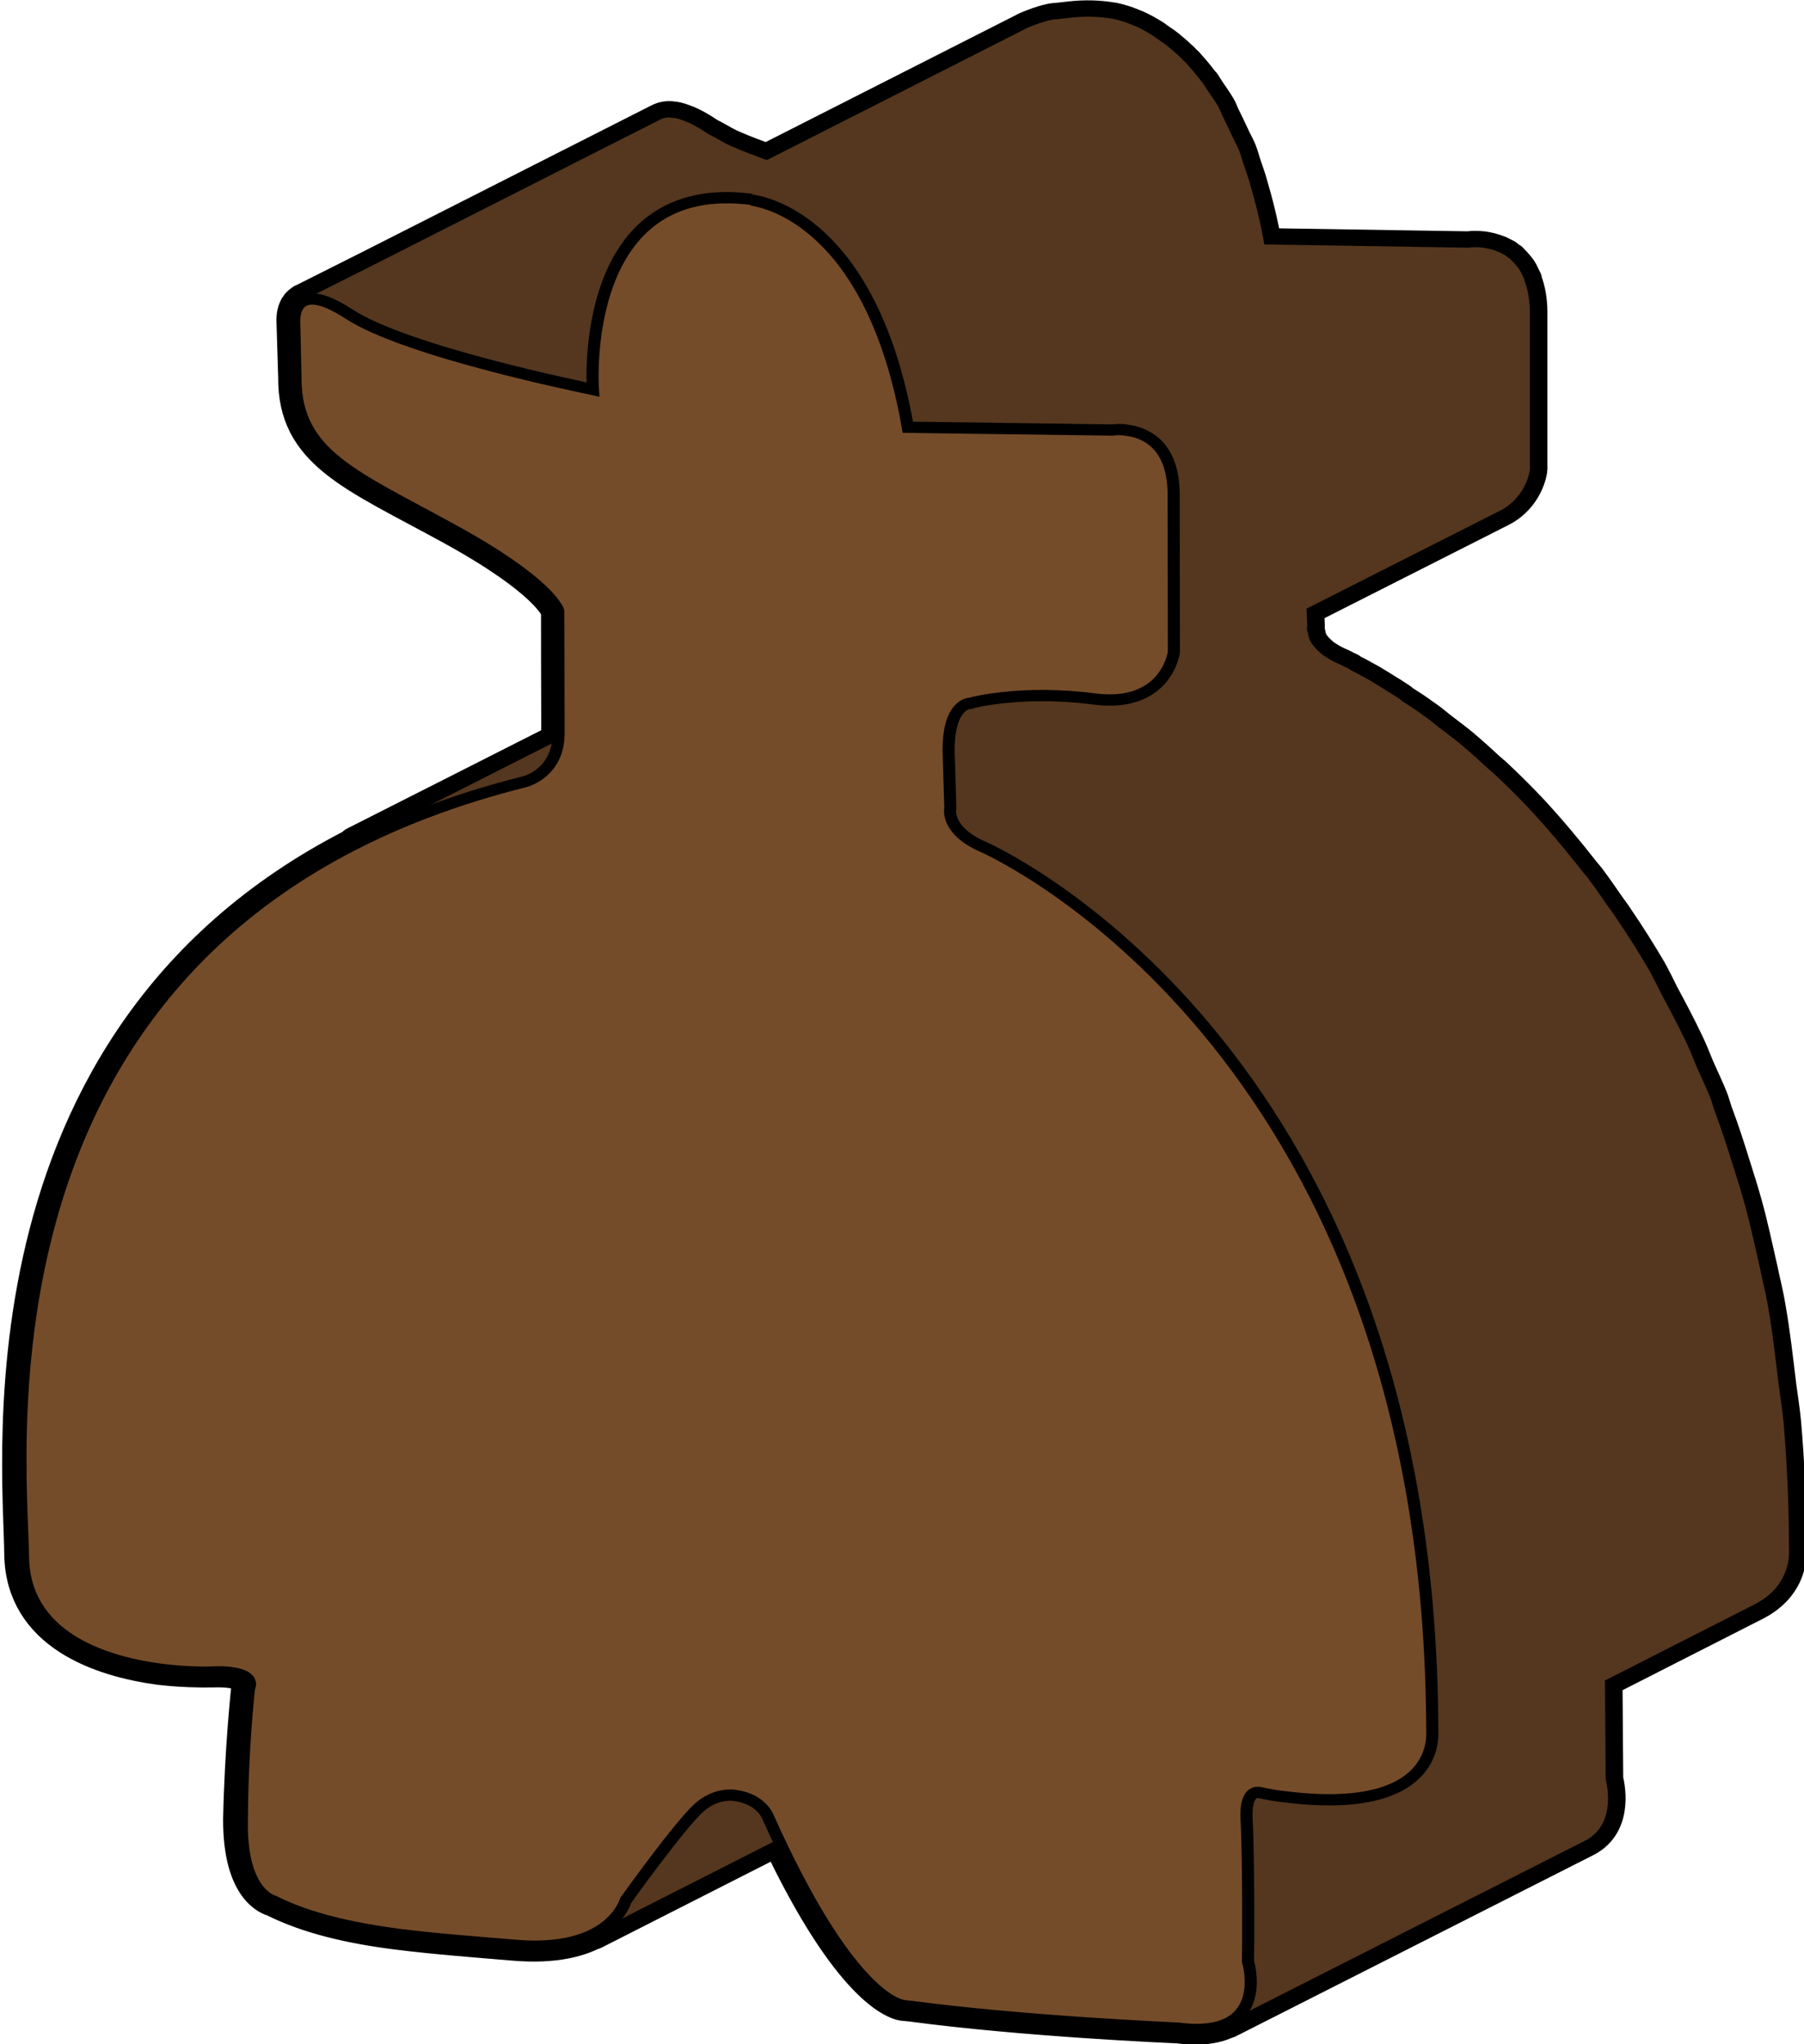 <?xml version="1.0" encoding="UTF-8" standalone="no"?>
<!-- Created with Inkscape (http://www.inkscape.org/) -->

<svg
   xmlns:dc="http://purl.org/dc/elements/1.1/"
   xmlns:cc="http://creativecommons.org/ns#"
   xmlns:rdf="http://www.w3.org/1999/02/22-rdf-syntax-ns#"
   xmlns:svg="http://www.w3.org/2000/svg"
   xmlns="http://www.w3.org/2000/svg"
   xmlns:sodipodi="http://sodipodi.sourceforge.net/DTD/sodipodi-0.dtd"
   xmlns:inkscape="http://www.inkscape.org/namespaces/inkscape"
   width="8.172mm"
   height="9.261mm"
   viewBox="0 0 8.172 9.261"
   version="1.1"
   id="svg139199"
   inkscape:version="0.92.3 (2405546, 2018-03-11)"
   sodipodi:docname="Robber_brown_f.svg">
  <defs
     id="defs139193">
    <clipPath
       clipPathUnits="userSpaceOnUse"
       id="clipPath93855">
      <path
         d="m 494.902,354.121 h 20.305 v 24.777 h -20.305 z"
         id="path93853"
         inkscape:connector-curvature="0" />
    </clipPath>
    <clipPath
       clipPathUnits="userSpaceOnUse"
       id="clipPath93865">
      <path
         d="M 0,0 H 576 V 903 H 0 Z"
         id="path93863"
         inkscape:connector-curvature="0" />
    </clipPath>
    <clipPath
       clipPathUnits="userSpaceOnUse"
       id="clipPath93877">
      <path
         d="M 0,0 H 576 V 903 H 0 Z"
         id="path93875"
         inkscape:connector-curvature="0" />
    </clipPath>
    <clipPath
       clipPathUnits="userSpaceOnUse"
       id="clipPath93887">
      <path
         d="m 504.156,375.078 h 4.473 v 2.648 h -4.473 z"
         id="path93885"
         inkscape:connector-curvature="0" />
    </clipPath>
    <clipPath
       clipPathUnits="userSpaceOnUse"
       id="clipPath93897">
      <path
         d="M 0,0 H 576 V 903 H 0 Z"
         id="path93895"
         inkscape:connector-curvature="0" />
    </clipPath>
    <clipPath
       clipPathUnits="userSpaceOnUse"
       id="clipPath93909">
      <path
         d="M 0,0 H 576 V 903 H 0 Z"
         id="path93907"
         inkscape:connector-curvature="0" />
    </clipPath>
    <clipPath
       clipPathUnits="userSpaceOnUse"
       id="clipPath93919">
      <path
         d="m 504,375 h 5 v 3 h -5 z"
         id="path93917"
         inkscape:connector-curvature="0" />
    </clipPath>
    <clipPath
       clipPathUnits="userSpaceOnUse"
       id="clipPath93929">
      <path
         d="M 0,0 H 576 V 903 H 0 Z"
         id="path93927"
         inkscape:connector-curvature="0" />
    </clipPath>
    <clipPath
       clipPathUnits="userSpaceOnUse"
       id="clipPath93939">
      <path
         d="m 504,375 h 5 v 3 h -5 z"
         id="path93937"
         inkscape:connector-curvature="0" />
    </clipPath>
    <clipPath
       clipPathUnits="userSpaceOnUse"
       id="clipPath93945">
      <path
         d="m 508.629,377.727 -4.102,-2.231 c -0.297,-0.16 -0.367,-0.398 -0.371,-0.418 l 4.102,2.231 c 0.008,0.019 0.078,0.257 0.371,0.418"
         id="path93943"
         inkscape:connector-curvature="0" />
    </clipPath>
    <clipPath
       clipPathUnits="userSpaceOnUse"
       id="clipPath93955">
      <path
         d="M 0,0 H 576 V 903 H 0 Z"
         id="path93953"
         inkscape:connector-curvature="0" />
    </clipPath>
    <clipPath
       clipPathUnits="userSpaceOnUse"
       id="clipPath93967">
      <path
         d="M 0,0 H 576 V 903 H 0 Z"
         id="path93965"
         inkscape:connector-curvature="0" />
    </clipPath>
    <clipPath
       clipPathUnits="userSpaceOnUse"
       id="clipPath93977">
      <path
         d="m 504.156,375.078 h 4.473 v 2.648 h -4.473 z"
         id="path93975"
         inkscape:connector-curvature="0" />
    </clipPath>
    <clipPath
       clipPathUnits="userSpaceOnUse"
       id="clipPath93987">
      <path
         d="M 0,0 H 576 V 903 H 0 Z"
         id="path93985"
         inkscape:connector-curvature="0" />
    </clipPath>
    <clipPath
       clipPathUnits="userSpaceOnUse"
       id="clipPath93999">
      <path
         d="M 0,0 H 576 V 903 H 0 Z"
         id="path93997"
         inkscape:connector-curvature="0" />
    </clipPath>
    <clipPath
       clipPathUnits="userSpaceOnUse"
       id="clipPath94011">
      <path
         d="m 503.18,373.84 h 5.078 v 3.469 h -5.078 z"
         id="path94009"
         inkscape:connector-curvature="0" />
    </clipPath>
    <clipPath
       clipPathUnits="userSpaceOnUse"
       id="clipPath94021">
      <path
         d="M 0,0 H 576 V 903 H 0 Z"
         id="path94019"
         inkscape:connector-curvature="0" />
    </clipPath>
    <clipPath
       clipPathUnits="userSpaceOnUse"
       id="clipPath94033">
      <path
         d="M 0,0 H 576 V 903 H 0 Z"
         id="path94031"
         inkscape:connector-curvature="0" />
    </clipPath>
    <clipPath
       clipPathUnits="userSpaceOnUse"
       id="clipPath94043">
      <path
         d="m 503,373 h 6 v 5 h -6 z"
         id="path94041"
         inkscape:connector-curvature="0" />
    </clipPath>
    <clipPath
       clipPathUnits="userSpaceOnUse"
       id="clipPath94053">
      <path
         d="M 0,0 H 576 V 903 H 0 Z"
         id="path94051"
         inkscape:connector-curvature="0" />
    </clipPath>
    <clipPath
       clipPathUnits="userSpaceOnUse"
       id="clipPath94063">
      <path
         d="m 503,373 h 6 v 5 h -6 z"
         id="path94061"
         inkscape:connector-curvature="0" />
    </clipPath>
    <clipPath
       clipPathUnits="userSpaceOnUse"
       id="clipPath94069">
      <path
         d="m 503.18,373.84 4.101,2.23 c 0.043,0.024 0.086,0.055 0.129,0.094 0.219,0.203 0.817,1.098 0.848,1.145 l -4.102,-2.231 c -0.031,-0.051 -0.633,-0.941 -0.847,-1.144 -0.043,-0.039 -0.086,-0.071 -0.129,-0.094"
         id="path94067"
         inkscape:connector-curvature="0" />
    </clipPath>
    <clipPath
       clipPathUnits="userSpaceOnUse"
       id="clipPath94079">
      <path
         d="M 0,0 H 576 V 903 H 0 Z"
         id="path94077"
         inkscape:connector-curvature="0" />
    </clipPath>
    <clipPath
       clipPathUnits="userSpaceOnUse"
       id="clipPath94091">
      <path
         d="M 0,0 H 576 V 903 H 0 Z"
         id="path94089"
         inkscape:connector-curvature="0" />
    </clipPath>
    <clipPath
       clipPathUnits="userSpaceOnUse"
       id="clipPath94101">
      <path
         d="m 503.18,373.84 h 5.078 v 3.469 h -5.078 z"
         id="path94099"
         inkscape:connector-curvature="0" />
    </clipPath>
    <clipPath
       clipPathUnits="userSpaceOnUse"
       id="clipPath94111">
      <path
         d="M 0,0 H 576 V 903 H 0 Z"
         id="path94109"
         inkscape:connector-curvature="0" />
    </clipPath>
    <clipPath
       clipPathUnits="userSpaceOnUse"
       id="clipPath94123">
      <path
         d="M 0,0 H 576 V 903 H 0 Z"
         id="path94121"
         inkscape:connector-curvature="0" />
    </clipPath>
    <clipPath
       clipPathUnits="userSpaceOnUse"
       id="clipPath94135">
      <path
         d="m 505.223,361.27 h 6.137 v 3.031 h -6.137 z"
         id="path94133"
         inkscape:connector-curvature="0" />
    </clipPath>
    <clipPath
       clipPathUnits="userSpaceOnUse"
       id="clipPath94145">
      <path
         d="M 0,0 H 576 V 903 H 0 Z"
         id="path94143"
         inkscape:connector-curvature="0" />
    </clipPath>
    <clipPath
       clipPathUnits="userSpaceOnUse"
       id="clipPath94157">
      <path
         d="M 0,0 H 576 V 903 H 0 Z"
         id="path94155"
         inkscape:connector-curvature="0" />
    </clipPath>
    <clipPath
       clipPathUnits="userSpaceOnUse"
       id="clipPath94167">
      <path
         d="m 505,361 h 7 v 4 h -7 z"
         id="path94165"
         inkscape:connector-curvature="0" />
    </clipPath>
    <clipPath
       clipPathUnits="userSpaceOnUse"
       id="clipPath94177">
      <path
         d="M 0,0 H 576 V 903 H 0 Z"
         id="path94175"
         inkscape:connector-curvature="0" />
    </clipPath>
    <clipPath
       clipPathUnits="userSpaceOnUse"
       id="clipPath94187">
      <path
         d="m 505,361 h 7 v 4 h -7 z"
         id="path94185"
         inkscape:connector-curvature="0" />
    </clipPath>
    <clipPath
       clipPathUnits="userSpaceOnUse"
       id="clipPath94193">
      <path
         d="m 509.328,363.5 -4.105,-2.23 c 0.05,0.027 0.09,0.035 0.093,0.039 0.739,0.195 1.379,0.453 1.942,0.757 l 4.101,2.235 c -0.562,-0.305 -1.203,-0.567 -1.937,-0.762 -0.008,0 -0.043,-0.012 -0.094,-0.039"
         id="path94191"
         inkscape:connector-curvature="0" />
    </clipPath>
    <clipPath
       clipPathUnits="userSpaceOnUse"
       id="clipPath94203">
      <path
         d="M 0,0 H 576 V 903 H 0 Z"
         id="path94201"
         inkscape:connector-curvature="0" />
    </clipPath>
    <clipPath
       clipPathUnits="userSpaceOnUse"
       id="clipPath94215">
      <path
         d="M 0,0 H 576 V 903 H 0 Z"
         id="path94213"
         inkscape:connector-curvature="0" />
    </clipPath>
    <clipPath
       clipPathUnits="userSpaceOnUse"
       id="clipPath94225">
      <path
         d="m 505.223,361.27 h 6.137 v 3.031 h -6.137 z"
         id="path94223"
         inkscape:connector-curvature="0" />
    </clipPath>
    <clipPath
       clipPathUnits="userSpaceOnUse"
       id="clipPath94235">
      <path
         d="M 0,0 H 576 V 903 H 0 Z"
         id="path94233"
         inkscape:connector-curvature="0" />
    </clipPath>
    <clipPath
       clipPathUnits="userSpaceOnUse"
       id="clipPath94247">
      <path
         d="M 0,0 H 576 V 903 H 0 Z"
         id="path94245"
         inkscape:connector-curvature="0" />
    </clipPath>
    <clipPath
       clipPathUnits="userSpaceOnUse"
       id="clipPath94263">
      <path
         d="m 496.98,375.828 h 4.363 v 2.992 h -4.363 z"
         id="path94261"
         inkscape:connector-curvature="0" />
    </clipPath>
    <clipPath
       clipPathUnits="userSpaceOnUse"
       id="clipPath94273">
      <path
         d="M 0,0 H 576 V 903 H 0 Z"
         id="path94271"
         inkscape:connector-curvature="0" />
    </clipPath>
    <clipPath
       clipPathUnits="userSpaceOnUse"
       id="clipPath94285">
      <path
         d="M 0,0 H 576 V 903 H 0 Z"
         id="path94283"
         inkscape:connector-curvature="0" />
    </clipPath>
    <clipPath
       clipPathUnits="userSpaceOnUse"
       id="clipPath94295">
      <path
         d="m 496,375 h 6 v 4 h -6 z"
         id="path94293"
         inkscape:connector-curvature="0" />
    </clipPath>
    <clipPath
       clipPathUnits="userSpaceOnUse"
       id="clipPath94305">
      <path
         d="M 0,0 H 576 V 903 H 0 Z"
         id="path94303"
         inkscape:connector-curvature="0" />
    </clipPath>
    <clipPath
       clipPathUnits="userSpaceOnUse"
       id="clipPath94315">
      <path
         d="m 496,375 h 6 v 4 h -6 z"
         id="path94313"
         inkscape:connector-curvature="0" />
    </clipPath>
    <clipPath
       clipPathUnits="userSpaceOnUse"
       id="clipPath94321">
      <path
         d="m 501.344,378.82 -4.102,-2.23 c -0.371,-0.203 -0.238,-0.723 -0.23,-0.762 l 4.101,2.235 c -0.008,0.035 -0.136,0.554 0.231,0.757"
         id="path94319"
         inkscape:connector-curvature="0" />
    </clipPath>
    <clipPath
       clipPathUnits="userSpaceOnUse"
       id="clipPath94331">
      <path
         d="M 0,0 H 576 V 903 H 0 Z"
         id="path94329"
         inkscape:connector-curvature="0" />
    </clipPath>
    <clipPath
       clipPathUnits="userSpaceOnUse"
       id="clipPath94343">
      <path
         d="M 0,0 H 576 V 903 H 0 Z"
         id="path94341"
         inkscape:connector-curvature="0" />
    </clipPath>
    <clipPath
       clipPathUnits="userSpaceOnUse"
       id="clipPath94353">
      <path
         d="m 496.98,375.828 h 4.363 v 2.992 h -4.363 z"
         id="path94351"
         inkscape:connector-curvature="0" />
    </clipPath>
    <clipPath
       clipPathUnits="userSpaceOnUse"
       id="clipPath94363">
      <path
         d="M 0,0 H 576 V 903 H 0 Z"
         id="path94361"
         inkscape:connector-curvature="0" />
    </clipPath>
    <clipPath
       clipPathUnits="userSpaceOnUse"
       id="clipPath94375">
      <path
         d="M 0,0 H 576 V 903 H 0 Z"
         id="path94373"
         inkscape:connector-curvature="0" />
    </clipPath>
    <clipPath
       clipPathUnits="userSpaceOnUse"
       id="clipPath94387">
      <path
         d="m 497.012,374.074 h 4.121 v 3.988 h -4.121 z"
         id="path94385"
         inkscape:connector-curvature="0" />
    </clipPath>
    <clipPath
       clipPathUnits="userSpaceOnUse"
       id="clipPath94397">
      <path
         d="M 0,0 H 576 V 903 H 0 Z"
         id="path94395"
         inkscape:connector-curvature="0" />
    </clipPath>
    <clipPath
       clipPathUnits="userSpaceOnUse"
       id="clipPath94409">
      <path
         d="M 0,0 H 576 V 903 H 0 Z"
         id="path94407"
         inkscape:connector-curvature="0" />
    </clipPath>
    <clipPath
       clipPathUnits="userSpaceOnUse"
       id="clipPath94419">
      <path
         d="m 497,374 h 5 v 5 h -5 z"
         id="path94417"
         inkscape:connector-curvature="0" />
    </clipPath>
    <clipPath
       clipPathUnits="userSpaceOnUse"
       id="clipPath94429">
      <path
         d="M 0,0 H 576 V 903 H 0 Z"
         id="path94427"
         inkscape:connector-curvature="0" />
    </clipPath>
    <clipPath
       clipPathUnits="userSpaceOnUse"
       id="clipPath94439">
      <path
         d="m 497,374 h 5 v 5 h -5 z"
         id="path94437"
         inkscape:connector-curvature="0" />
    </clipPath>
    <clipPath
       clipPathUnits="userSpaceOnUse"
       id="clipPath94445">
      <path
         d="m 501.113,378.063 -4.101,-2.235 c 0,-0.062 -0.004,-1.328 0.019,-1.754 l 4.102,2.231 c -0.024,0.425 -0.02,1.691 -0.02,1.758"
         id="path94443"
         inkscape:connector-curvature="0" />
    </clipPath>
    <clipPath
       clipPathUnits="userSpaceOnUse"
       id="clipPath94455">
      <path
         d="M 0,0 H 576 V 903 H 0 Z"
         id="path94453"
         inkscape:connector-curvature="0" />
    </clipPath>
    <clipPath
       clipPathUnits="userSpaceOnUse"
       id="clipPath94467">
      <path
         d="M 0,0 H 576 V 903 H 0 Z"
         id="path94465"
         inkscape:connector-curvature="0" />
    </clipPath>
    <clipPath
       clipPathUnits="userSpaceOnUse"
       id="clipPath94477">
      <path
         d="m 497.012,374.074 h 4.121 v 3.988 h -4.121 z"
         id="path94475"
         inkscape:connector-curvature="0" />
    </clipPath>
    <clipPath
       clipPathUnits="userSpaceOnUse"
       id="clipPath94487">
      <path
         d="M 0,0 H 576 V 903 H 0 Z"
         id="path94485"
         inkscape:connector-curvature="0" />
    </clipPath>
    <clipPath
       clipPathUnits="userSpaceOnUse"
       id="clipPath94499">
      <path
         d="M 0,0 H 576 V 903 H 0 Z"
         id="path94497"
         inkscape:connector-curvature="0" />
    </clipPath>
    <clipPath
       clipPathUnits="userSpaceOnUse"
       id="clipPath94511">
      <path
         d="m 496.945,373.758 h 4.191 v 2.547 h -4.191 z"
         id="path94509"
         inkscape:connector-curvature="0" />
    </clipPath>
    <clipPath
       clipPathUnits="userSpaceOnUse"
       id="clipPath94521">
      <path
         d="M 0,0 H 576 V 903 H 0 Z"
         id="path94519"
         inkscape:connector-curvature="0" />
    </clipPath>
    <clipPath
       clipPathUnits="userSpaceOnUse"
       id="clipPath94533">
      <path
         d="M 0,0 H 576 V 903 H 0 Z"
         id="path94531"
         inkscape:connector-curvature="0" />
    </clipPath>
    <clipPath
       clipPathUnits="userSpaceOnUse"
       id="clipPath94543">
      <path
         d="m 496,373 h 6 v 4 h -6 z"
         id="path94541"
         inkscape:connector-curvature="0" />
    </clipPath>
    <clipPath
       clipPathUnits="userSpaceOnUse"
       id="clipPath94553">
      <path
         d="M 0,0 H 576 V 903 H 0 Z"
         id="path94551"
         inkscape:connector-curvature="0" />
    </clipPath>
    <clipPath
       clipPathUnits="userSpaceOnUse"
       id="clipPath94563">
      <path
         d="m 496,373 h 6 v 4 h -6 z"
         id="path94561"
         inkscape:connector-curvature="0" />
    </clipPath>
    <clipPath
       clipPathUnits="userSpaceOnUse"
       id="clipPath94569">
      <path
         d="m 496.945,373.758 4.106,2.234 c 0.047,0.024 0.09,0.102 0.082,0.313 l -4.102,-2.231 c 0.008,-0.211 -0.035,-0.289 -0.086,-0.316"
         id="path94567"
         inkscape:connector-curvature="0" />
    </clipPath>
    <clipPath
       clipPathUnits="userSpaceOnUse"
       id="clipPath94579">
      <path
         d="M 0,0 H 576 V 903 H 0 Z"
         id="path94577"
         inkscape:connector-curvature="0" />
    </clipPath>
    <clipPath
       clipPathUnits="userSpaceOnUse"
       id="clipPath94591">
      <path
         d="M 0,0 H 576 V 903 H 0 Z"
         id="path94589"
         inkscape:connector-curvature="0" />
    </clipPath>
    <clipPath
       clipPathUnits="userSpaceOnUse"
       id="clipPath94601">
      <path
         d="m 496.945,373.758 h 4.191 v 2.547 h -4.191 z"
         id="path94599"
         inkscape:connector-curvature="0" />
    </clipPath>
    <clipPath
       clipPathUnits="userSpaceOnUse"
       id="clipPath94611">
      <path
         d="M 0,0 H 576 V 903 H 0 Z"
         id="path94609"
         inkscape:connector-curvature="0" />
    </clipPath>
    <clipPath
       clipPathUnits="userSpaceOnUse"
       id="clipPath94623">
      <path
         d="M 0,0 H 576 V 903 H 0 Z"
         id="path94621"
         inkscape:connector-curvature="0" />
    </clipPath>
    <clipPath
       clipPathUnits="userSpaceOnUse"
       id="clipPath94635">
      <path
         d="m 504.535,355.367 h 7.422 v 3.348 h -7.422 z"
         id="path94633"
         inkscape:connector-curvature="0" />
    </clipPath>
    <clipPath
       clipPathUnits="userSpaceOnUse"
       id="clipPath94645">
      <path
         d="M 0,0 H 576 V 903 H 0 Z"
         id="path94643"
         inkscape:connector-curvature="0" />
    </clipPath>
    <clipPath
       clipPathUnits="userSpaceOnUse"
       id="clipPath94657">
      <path
         d="M 0,0 H 576 V 903 H 0 Z"
         id="path94655"
         inkscape:connector-curvature="0" />
    </clipPath>
    <clipPath
       clipPathUnits="userSpaceOnUse"
       id="clipPath94667">
      <path
         d="m 504,355 h 8 v 4 h -8 z"
         id="path94665"
         inkscape:connector-curvature="0" />
    </clipPath>
    <clipPath
       clipPathUnits="userSpaceOnUse"
       id="clipPath94677">
      <path
         d="M 0,0 H 576 V 903 H 0 Z"
         id="path94675"
         inkscape:connector-curvature="0" />
    </clipPath>
    <clipPath
       clipPathUnits="userSpaceOnUse"
       id="clipPath94687">
      <path
         d="m 504,355 h 8 v 4 h -8 z"
         id="path94685"
         inkscape:connector-curvature="0" />
    </clipPath>
    <clipPath
       clipPathUnits="userSpaceOnUse"
       id="clipPath94693">
      <path
         d="m 507.855,355.391 4.102,2.23 c -0.035,-0.019 -0.082,-0.027 -0.141,-0.019 -0.089,0.011 -0.211,0.066 -0.375,0.179 -0.656,0.465 -2.695,0.91 -2.8,0.934 l -4.106,-2.235 c 0.11,-0.019 2.149,-0.464 2.805,-0.929 0.164,-0.113 0.285,-0.168 0.375,-0.18 0.058,-0.008 0.105,0 0.14,0.02"
         id="path94691"
         inkscape:connector-curvature="0" />
    </clipPath>
    <clipPath
       clipPathUnits="userSpaceOnUse"
       id="clipPath94703">
      <path
         d="M 0,0 H 576 V 903 H 0 Z"
         id="path94701"
         inkscape:connector-curvature="0" />
    </clipPath>
    <clipPath
       clipPathUnits="userSpaceOnUse"
       id="clipPath94715">
      <path
         d="M 0,0 H 576 V 903 H 0 Z"
         id="path94713"
         inkscape:connector-curvature="0" />
    </clipPath>
    <clipPath
       clipPathUnits="userSpaceOnUse"
       id="clipPath94725">
      <path
         d="m 504.535,355.367 h 7.422 v 3.348 h -7.422 z"
         id="path94723"
         inkscape:connector-curvature="0" />
    </clipPath>
    <clipPath
       clipPathUnits="userSpaceOnUse"
       id="clipPath94735">
      <path
         d="M 0,0 H 576 V 903 H 0 Z"
         id="path94733"
         inkscape:connector-curvature="0" />
    </clipPath>
    <clipPath
       clipPathUnits="userSpaceOnUse"
       id="clipPath94747">
      <path
         d="M 0,0 H 576 V 903 H 0 Z"
         id="path94745"
         inkscape:connector-curvature="0" />
    </clipPath>
    <clipPath
       clipPathUnits="userSpaceOnUse"
       id="clipPath94771">
      <path
         d="m 494.902,372.996 h 4.5 v 2.914 h -4.5 z"
         id="path94769"
         inkscape:connector-curvature="0" />
    </clipPath>
    <clipPath
       clipPathUnits="userSpaceOnUse"
       id="clipPath94781">
      <path
         d="M 0,0 H 576 V 903 H 0 Z"
         id="path94779"
         inkscape:connector-curvature="0" />
    </clipPath>
    <clipPath
       clipPathUnits="userSpaceOnUse"
       id="clipPath94793">
      <path
         d="M 0,0 H 576 V 903 H 0 Z"
         id="path94791"
         inkscape:connector-curvature="0" />
    </clipPath>
    <clipPath
       clipPathUnits="userSpaceOnUse"
       id="clipPath94803">
      <path
         d="m 494,372 h 6 v 4 h -6 z"
         id="path94801"
         inkscape:connector-curvature="0" />
    </clipPath>
    <clipPath
       clipPathUnits="userSpaceOnUse"
       id="clipPath94813">
      <path
         d="M 0,0 H 576 V 903 H 0 Z"
         id="path94811"
         inkscape:connector-curvature="0" />
    </clipPath>
    <clipPath
       clipPathUnits="userSpaceOnUse"
       id="clipPath94823">
      <path
         d="m 494,372 h 6 v 4 h -6 z"
         id="path94821"
         inkscape:connector-curvature="0" />
    </clipPath>
    <clipPath
       clipPathUnits="userSpaceOnUse"
       id="clipPath94829">
      <path
         d="m 499.402,375.91 -4.101,-2.23 c -0.434,-0.235 -0.403,-0.649 -0.399,-0.684 l 4.106,2.234 c -0.004,0.032 -0.035,0.446 0.394,0.68"
         id="path94827"
         inkscape:connector-curvature="0" />
    </clipPath>
    <clipPath
       clipPathUnits="userSpaceOnUse"
       id="clipPath94839">
      <path
         d="M 0,0 H 576 V 903 H 0 Z"
         id="path94837"
         inkscape:connector-curvature="0" />
    </clipPath>
    <clipPath
       clipPathUnits="userSpaceOnUse"
       id="clipPath94851">
      <path
         d="M 0,0 H 576 V 903 H 0 Z"
         id="path94849"
         inkscape:connector-curvature="0" />
    </clipPath>
    <clipPath
       clipPathUnits="userSpaceOnUse"
       id="clipPath94861">
      <path
         d="m 494.902,372.996 h 4.5 v 2.914 h -4.5 z"
         id="path94859"
         inkscape:connector-curvature="0" />
    </clipPath>
    <clipPath
       clipPathUnits="userSpaceOnUse"
       id="clipPath94871">
      <path
         d="M 0,0 H 576 V 903 H 0 Z"
         id="path94869"
         inkscape:connector-curvature="0" />
    </clipPath>
    <clipPath
       clipPathUnits="userSpaceOnUse"
       id="clipPath94883">
      <path
         d="M 0,0 H 576 V 903 H 0 Z"
         id="path94881"
         inkscape:connector-curvature="0" />
    </clipPath>
    <clipPath
       clipPathUnits="userSpaceOnUse"
       id="clipPath94895">
      <path
         d="m 500.031,361.633 h 4.508 v 2.719 h -4.508 z"
         id="path94893"
         inkscape:connector-curvature="0" />
    </clipPath>
    <clipPath
       clipPathUnits="userSpaceOnUse"
       id="clipPath94905">
      <path
         d="M 0,0 H 576 V 903 H 0 Z"
         id="path94903"
         inkscape:connector-curvature="0" />
    </clipPath>
    <clipPath
       clipPathUnits="userSpaceOnUse"
       id="clipPath94917">
      <path
         d="M 0,0 H 576 V 903 H 0 Z"
         id="path94915"
         inkscape:connector-curvature="0" />
    </clipPath>
    <clipPath
       clipPathUnits="userSpaceOnUse"
       id="clipPath94927">
      <path
         d="m 500,361 h 5 v 4 h -5 z"
         id="path94925"
         inkscape:connector-curvature="0" />
    </clipPath>
    <clipPath
       clipPathUnits="userSpaceOnUse"
       id="clipPath94937">
      <path
         d="M 0,0 H 576 V 903 H 0 Z"
         id="path94935"
         inkscape:connector-curvature="0" />
    </clipPath>
    <clipPath
       clipPathUnits="userSpaceOnUse"
       id="clipPath94947">
      <path
         d="m 500,361 h 5 v 4 h -5 z"
         id="path94945"
         inkscape:connector-curvature="0" />
    </clipPath>
    <clipPath
       clipPathUnits="userSpaceOnUse"
       id="clipPath94953">
      <path
         d="m 504.137,364.352 -4.106,-2.231 c 0.457,-0.203 0.407,-0.476 0.403,-0.488 l 4.101,2.23 c 0.004,0.016 0.059,0.285 -0.398,0.489"
         id="path94951"
         inkscape:connector-curvature="0" />
    </clipPath>
    <clipPath
       clipPathUnits="userSpaceOnUse"
       id="clipPath94963">
      <path
         d="M 0,0 H 576 V 903 H 0 Z"
         id="path94961"
         inkscape:connector-curvature="0" />
    </clipPath>
    <clipPath
       clipPathUnits="userSpaceOnUse"
       id="clipPath94975">
      <path
         d="M 0,0 H 576 V 903 H 0 Z"
         id="path94973"
         inkscape:connector-curvature="0" />
    </clipPath>
    <clipPath
       clipPathUnits="userSpaceOnUse"
       id="clipPath94985">
      <path
         d="m 500.031,361.633 h 4.508 v 2.719 h -4.508 z"
         id="path94983"
         inkscape:connector-curvature="0" />
    </clipPath>
    <clipPath
       clipPathUnits="userSpaceOnUse"
       id="clipPath94995">
      <path
         d="M 0,0 H 576 V 903 H 0 Z"
         id="path94993"
         inkscape:connector-curvature="0" />
    </clipPath>
    <clipPath
       clipPathUnits="userSpaceOnUse"
       id="clipPath95007">
      <path
         d="M 0,0 H 576 V 903 H 0 Z"
         id="path95005"
         inkscape:connector-curvature="0" />
    </clipPath>
    <clipPath
       clipPathUnits="userSpaceOnUse"
       id="clipPath95037">
      <path
         d="m 500.266,360.359 h 4.289 v 2.793 h -4.289 z"
         id="path95035"
         inkscape:connector-curvature="0" />
    </clipPath>
    <clipPath
       clipPathUnits="userSpaceOnUse"
       id="clipPath95047">
      <path
         d="M 0,0 H 576 V 903 H 0 Z"
         id="path95045"
         inkscape:connector-curvature="0" />
    </clipPath>
    <clipPath
       clipPathUnits="userSpaceOnUse"
       id="clipPath95059">
      <path
         d="M 0,0 H 576 V 903 H 0 Z"
         id="path95057"
         inkscape:connector-curvature="0" />
    </clipPath>
    <clipPath
       clipPathUnits="userSpaceOnUse"
       id="clipPath95069">
      <path
         d="m 500,360 h 5 v 4 h -5 z"
         id="path95067"
         inkscape:connector-curvature="0" />
    </clipPath>
    <clipPath
       clipPathUnits="userSpaceOnUse"
       id="clipPath95079">
      <path
         d="M 0,0 H 576 V 903 H 0 Z"
         id="path95077"
         inkscape:connector-curvature="0" />
    </clipPath>
    <clipPath
       clipPathUnits="userSpaceOnUse"
       id="clipPath95089">
      <path
         d="m 500,360 h 5 v 4 h -5 z"
         id="path95087"
         inkscape:connector-curvature="0" />
    </clipPath>
    <clipPath
       clipPathUnits="userSpaceOnUse"
       id="clipPath95095">
      <path
         d="m 500.266,360.359 4.101,2.235 c 0.074,0.039 0.188,0.164 0.188,0.558 l -4.106,-2.23 c 0.004,-0.399 -0.109,-0.524 -0.183,-0.563"
         id="path95093"
         inkscape:connector-curvature="0" />
    </clipPath>
    <clipPath
       clipPathUnits="userSpaceOnUse"
       id="clipPath95105">
      <path
         d="M 0,0 H 576 V 903 H 0 Z"
         id="path95103"
         inkscape:connector-curvature="0" />
    </clipPath>
    <clipPath
       clipPathUnits="userSpaceOnUse"
       id="clipPath95117">
      <path
         d="M 0,0 H 576 V 903 H 0 Z"
         id="path95115"
         inkscape:connector-curvature="0" />
    </clipPath>
    <clipPath
       clipPathUnits="userSpaceOnUse"
       id="clipPath95127">
      <path
         d="m 500.266,360.359 h 4.289 v 2.793 h -4.289 z"
         id="path95125"
         inkscape:connector-curvature="0" />
    </clipPath>
    <clipPath
       clipPathUnits="userSpaceOnUse"
       id="clipPath95137">
      <path
         d="M 0,0 H 576 V 903 H 0 Z"
         id="path95135"
         inkscape:connector-curvature="0" />
    </clipPath>
    <clipPath
       clipPathUnits="userSpaceOnUse"
       id="clipPath95149">
      <path
         d="M 0,0 H 576 V 903 H 0 Z"
         id="path95147"
         inkscape:connector-curvature="0" />
    </clipPath>
    <clipPath
       clipPathUnits="userSpaceOnUse"
       id="clipPath95161">
      <path
         d="m 502.715,354.121 h 5.063 v 2.395 h -5.063 z"
         id="path95159"
         inkscape:connector-curvature="0" />
    </clipPath>
    <clipPath
       clipPathUnits="userSpaceOnUse"
       id="clipPath95171">
      <path
         d="M 0,0 H 576 V 903 H 0 Z"
         id="path95169"
         inkscape:connector-curvature="0" />
    </clipPath>
    <clipPath
       clipPathUnits="userSpaceOnUse"
       id="clipPath95183">
      <path
         d="M 0,0 H 576 V 903 H 0 Z"
         id="path95181"
         inkscape:connector-curvature="0" />
    </clipPath>
    <clipPath
       clipPathUnits="userSpaceOnUse"
       id="clipPath95193">
      <path
         d="m 502,354 h 6 v 3 h -6 z"
         id="path95191"
         inkscape:connector-curvature="0" />
    </clipPath>
    <clipPath
       clipPathUnits="userSpaceOnUse"
       id="clipPath95203">
      <path
         d="M 0,0 H 576 V 903 H 0 Z"
         id="path95201"
         inkscape:connector-curvature="0" />
    </clipPath>
    <clipPath
       clipPathUnits="userSpaceOnUse"
       id="clipPath95213">
      <path
         d="m 502,354 h 6 v 3 h -6 z"
         id="path95211"
         inkscape:connector-curvature="0" />
    </clipPath>
    <clipPath
       clipPathUnits="userSpaceOnUse"
       id="clipPath95219">
      <path
         d="m 503.676,354.281 4.101,2.235 c -0.246,-0.133 -0.558,-0.196 -0.961,-0.141 l -4.101,-2.23 c 0.398,-0.055 0.715,0.003 0.961,0.136"
         id="path95217"
         inkscape:connector-curvature="0" />
    </clipPath>
    <clipPath
       clipPathUnits="userSpaceOnUse"
       id="clipPath95229">
      <path
         d="M 0,0 H 576 V 903 H 0 Z"
         id="path95227"
         inkscape:connector-curvature="0" />
    </clipPath>
    <clipPath
       clipPathUnits="userSpaceOnUse"
       id="clipPath95241">
      <path
         d="M 0,0 H 576 V 903 H 0 Z"
         id="path95239"
         inkscape:connector-curvature="0" />
    </clipPath>
    <clipPath
       clipPathUnits="userSpaceOnUse"
       id="clipPath95251">
      <path
         d="m 502.715,354.121 h 5.063 v 2.395 h -5.063 z"
         id="path95249"
         inkscape:connector-curvature="0" />
    </clipPath>
    <clipPath
       clipPathUnits="userSpaceOnUse"
       id="clipPath95261">
      <path
         d="M 0,0 H 576 V 903 H 0 Z"
         id="path95259"
         inkscape:connector-curvature="0" />
    </clipPath>
    <clipPath
       clipPathUnits="userSpaceOnUse"
       id="clipPath95273">
      <path
         d="M 0,0 H 576 V 903 H 0 Z"
         id="path95271"
         inkscape:connector-curvature="0" />
    </clipPath>
    <clipPath
       clipPathUnits="userSpaceOnUse"
       id="clipPath95289">
      <path
         d="m 500.922,354.145 h 5.895 v 5.027 h -5.895 z"
         id="path95287"
         inkscape:connector-curvature="0" />
    </clipPath>
    <clipPath
       clipPathUnits="userSpaceOnUse"
       id="clipPath95299">
      <path
         d="M 0,0 H 576 V 903 H 0 Z"
         id="path95297"
         inkscape:connector-curvature="0" />
    </clipPath>
    <clipPath
       clipPathUnits="userSpaceOnUse"
       id="clipPath95311">
      <path
         d="M 0,0 H 576 V 903 H 0 Z"
         id="path95309"
         inkscape:connector-curvature="0" />
    </clipPath>
    <clipPath
       clipPathUnits="userSpaceOnUse"
       id="clipPath95321">
      <path
         d="m 500,354 h 7 v 6 h -7 z"
         id="path95319"
         inkscape:connector-curvature="0" />
    </clipPath>
    <clipPath
       clipPathUnits="userSpaceOnUse"
       id="clipPath95331">
      <path
         d="M 0,0 H 576 V 903 H 0 Z"
         id="path95329"
         inkscape:connector-curvature="0" />
    </clipPath>
    <clipPath
       clipPathUnits="userSpaceOnUse"
       id="clipPath95341">
      <path
         d="m 500,354 h 7 v 6 h -7 z"
         id="path95339"
         inkscape:connector-curvature="0" />
    </clipPath>
    <clipPath
       clipPathUnits="userSpaceOnUse"
       id="clipPath95347">
      <path
         d="m 505.023,359.172 -4.101,-2.234 c 0.41,-2.504 1.605,-2.766 1.793,-2.793 l 4.101,2.23 c -0.183,0.027 -1.378,0.293 -1.793,2.797"
         id="path95345"
         inkscape:connector-curvature="0" />
    </clipPath>
    <clipPath
       clipPathUnits="userSpaceOnUse"
       id="clipPath95357">
      <path
         d="M 0,0 H 576 V 903 H 0 Z"
         id="path95355"
         inkscape:connector-curvature="0" />
    </clipPath>
    <clipPath
       clipPathUnits="userSpaceOnUse"
       id="clipPath95369">
      <path
         d="M 0,0 H 576 V 903 H 0 Z"
         id="path95367"
         inkscape:connector-curvature="0" />
    </clipPath>
    <clipPath
       clipPathUnits="userSpaceOnUse"
       id="clipPath95379">
      <path
         d="m 500.922,354.145 h 5.895 v 5.027 h -5.895 z"
         id="path95377"
         inkscape:connector-curvature="0" />
    </clipPath>
    <clipPath
       clipPathUnits="userSpaceOnUse"
       id="clipPath95389">
      <path
         d="M 0,0 H 576 V 903 H 0 Z"
         id="path95387"
         inkscape:connector-curvature="0" />
    </clipPath>
    <clipPath
       clipPathUnits="userSpaceOnUse"
       id="clipPath95401">
      <path
         d="M 0,0 H 576 V 903 H 0 Z"
         id="path95399"
         inkscape:connector-curvature="0" />
    </clipPath>
    <clipPath
       clipPathUnits="userSpaceOnUse"
       id="clipPath95427">
      <path
         d="m 497.867,359.711 h 4.445 v 2.734 h -4.445 z"
         id="path95425"
         inkscape:connector-curvature="0" />
    </clipPath>
    <clipPath
       clipPathUnits="userSpaceOnUse"
       id="clipPath95437">
      <path
         d="M 0,0 H 576 V 903 H 0 Z"
         id="path95435"
         inkscape:connector-curvature="0" />
    </clipPath>
    <clipPath
       clipPathUnits="userSpaceOnUse"
       id="clipPath95449">
      <path
         d="M 0,0 H 576 V 903 H 0 Z"
         id="path95447"
         inkscape:connector-curvature="0" />
    </clipPath>
    <clipPath
       clipPathUnits="userSpaceOnUse"
       id="clipPath95459">
      <path
         d="m 497,359 h 6 v 4 h -6 z"
         id="path95457"
         inkscape:connector-curvature="0" />
    </clipPath>
    <clipPath
       clipPathUnits="userSpaceOnUse"
       id="clipPath95469">
      <path
         d="M 0,0 H 576 V 903 H 0 Z"
         id="path95467"
         inkscape:connector-curvature="0" />
    </clipPath>
    <clipPath
       clipPathUnits="userSpaceOnUse"
       id="clipPath95479">
      <path
         d="m 497,359 h 6 v 4 h -6 z"
         id="path95477"
         inkscape:connector-curvature="0" />
    </clipPath>
    <clipPath
       clipPathUnits="userSpaceOnUse"
       id="clipPath95485">
      <path
         d="m 502.313,362.445 -4.102,-2.234 c -0.293,-0.16 -0.34,-0.477 -0.344,-0.5 l 4.102,2.23 c 0.004,0.024 0.051,0.344 0.344,0.504"
         id="path95483"
         inkscape:connector-curvature="0" />
    </clipPath>
    <clipPath
       clipPathUnits="userSpaceOnUse"
       id="clipPath95495">
      <path
         d="M 0,0 H 576 V 903 H 0 Z"
         id="path95493"
         inkscape:connector-curvature="0" />
    </clipPath>
    <clipPath
       clipPathUnits="userSpaceOnUse"
       id="clipPath95507">
      <path
         d="M 0,0 H 576 V 903 H 0 Z"
         id="path95505"
         inkscape:connector-curvature="0" />
    </clipPath>
    <clipPath
       clipPathUnits="userSpaceOnUse"
       id="clipPath95517">
      <path
         d="m 497.867,359.711 h 4.445 v 2.734 h -4.445 z"
         id="path95515"
         inkscape:connector-curvature="0" />
    </clipPath>
    <clipPath
       clipPathUnits="userSpaceOnUse"
       id="clipPath95527">
      <path
         d="M 0,0 H 576 V 903 H 0 Z"
         id="path95525"
         inkscape:connector-curvature="0" />
    </clipPath>
    <clipPath
       clipPathUnits="userSpaceOnUse"
       id="clipPath95539">
      <path
         d="M 0,0 H 576 V 903 H 0 Z"
         id="path95537"
         inkscape:connector-curvature="0" />
    </clipPath>
    <clipPath
       clipPathUnits="userSpaceOnUse"
       id="clipPath95551">
      <path
         d="m 494.902,362.121 h 9.234 v 13.109 h -9.234 z"
         id="path95549"
         inkscape:connector-curvature="0" />
    </clipPath>
    <clipPath
       clipPathUnits="userSpaceOnUse"
       id="clipPath95561">
      <path
         d="M 0,0 H 576 V 903 H 0 Z"
         id="path95559"
         inkscape:connector-curvature="0" />
    </clipPath>
    <clipPath
       clipPathUnits="userSpaceOnUse"
       id="clipPath95573">
      <path
         d="M 0,0 H 576 V 903 H 0 Z"
         id="path95571"
         inkscape:connector-curvature="0" />
    </clipPath>
    <clipPath
       clipPathUnits="userSpaceOnUse"
       id="clipPath95583">
      <path
         d="m 494,362 h 11 v 14 h -11 z"
         id="path95581"
         inkscape:connector-curvature="0" />
    </clipPath>
    <clipPath
       clipPathUnits="userSpaceOnUse"
       id="clipPath95593">
      <path
         d="M 0,0 H 576 V 903 H 0 Z"
         id="path95591"
         inkscape:connector-curvature="0" />
    </clipPath>
    <clipPath
       clipPathUnits="userSpaceOnUse"
       id="clipPath95603">
      <path
         d="m 494,362 h 11 v 14 h -11 z"
         id="path95601"
         inkscape:connector-curvature="0" />
    </clipPath>
    <clipPath
       clipPathUnits="userSpaceOnUse"
       id="clipPath95609">
      <path
         d="m 499.008,375.23 -4.106,-2.234 c 0.016,-8.273 4.875,-10.746 5.129,-10.875 l 4.106,2.231 c -0.258,0.128 -5.117,2.601 -5.129,10.878"
         id="path95607"
         inkscape:connector-curvature="0" />
    </clipPath>
    <clipPath
       clipPathUnits="userSpaceOnUse"
       id="clipPath95619">
      <path
         d="M 0,0 H 576 V 903 H 0 Z"
         id="path95617"
         inkscape:connector-curvature="0" />
    </clipPath>
    <clipPath
       clipPathUnits="userSpaceOnUse"
       id="clipPath95631">
      <path
         d="M 0,0 H 576 V 903 H 0 Z"
         id="path95629"
         inkscape:connector-curvature="0" />
    </clipPath>
    <clipPath
       clipPathUnits="userSpaceOnUse"
       id="clipPath95641">
      <path
         d="m 494.902,362.121 h 9.234 v 13.109 h -9.234 z"
         id="path95639"
         inkscape:connector-curvature="0" />
    </clipPath>
    <clipPath
       clipPathUnits="userSpaceOnUse"
       id="clipPath95651">
      <path
         d="M 0,0 H 576 V 903 H 0 Z"
         id="path95649"
         inkscape:connector-curvature="0" />
    </clipPath>
    <clipPath
       clipPathUnits="userSpaceOnUse"
       id="clipPath95663">
      <path
         d="M 0,0 H 576 V 903 H 0 Z"
         id="path95661"
         inkscape:connector-curvature="0" />
    </clipPath>
    <clipPath
       clipPathUnits="userSpaceOnUse"
       id="clipPath95695">
      <path
         d="m 497.871,356.973 h 4.801 v 3.031 h -4.801 z"
         id="path95693"
         inkscape:connector-curvature="0" />
    </clipPath>
    <clipPath
       clipPathUnits="userSpaceOnUse"
       id="clipPath95705">
      <path
         d="M 0,0 H 576 V 903 H 0 Z"
         id="path95703"
         inkscape:connector-curvature="0" />
    </clipPath>
    <clipPath
       clipPathUnits="userSpaceOnUse"
       id="clipPath95717">
      <path
         d="M 0,0 H 576 V 903 H 0 Z"
         id="path95715"
         inkscape:connector-curvature="0" />
    </clipPath>
    <clipPath
       clipPathUnits="userSpaceOnUse"
       id="clipPath95727">
      <path
         d="m 497,356 h 6 v 5 h -6 z"
         id="path95725"
         inkscape:connector-curvature="0" />
    </clipPath>
    <clipPath
       clipPathUnits="userSpaceOnUse"
       id="clipPath95737">
      <path
         d="M 0,0 H 576 V 903 H 0 Z"
         id="path95735"
         inkscape:connector-curvature="0" />
    </clipPath>
    <clipPath
       clipPathUnits="userSpaceOnUse"
       id="clipPath95747">
      <path
         d="m 497,356 h 6 v 5 h -6 z"
         id="path95745"
         inkscape:connector-curvature="0" />
    </clipPath>
    <clipPath
       clipPathUnits="userSpaceOnUse"
       id="clipPath95753">
      <path
         d="m 501.973,360.004 -4.102,-2.231 c 0,-0.625 0.328,-0.765 0.535,-0.796 0.094,-0.012 0.16,0 0.16,0 l 4.106,2.23 c -0.004,0 -0.07,-0.012 -0.164,0.004 -0.203,0.027 -0.531,0.172 -0.535,0.793"
         id="path95751"
         inkscape:connector-curvature="0" />
    </clipPath>
    <clipPath
       clipPathUnits="userSpaceOnUse"
       id="clipPath95763">
      <path
         d="M 0,0 H 576 V 903 H 0 Z"
         id="path95761"
         inkscape:connector-curvature="0" />
    </clipPath>
    <clipPath
       clipPathUnits="userSpaceOnUse"
       id="clipPath95775">
      <path
         d="M 0,0 H 576 V 903 H 0 Z"
         id="path95773"
         inkscape:connector-curvature="0" />
    </clipPath>
    <clipPath
       clipPathUnits="userSpaceOnUse"
       id="clipPath95785">
      <path
         d="m 497.871,356.973 h 4.801 v 3.031 h -4.801 z"
         id="path95783"
         inkscape:connector-curvature="0" />
    </clipPath>
    <clipPath
       clipPathUnits="userSpaceOnUse"
       id="clipPath95795">
      <path
         d="M 0,0 H 576 V 903 H 0 Z"
         id="path95793"
         inkscape:connector-curvature="0" />
    </clipPath>
    <clipPath
       clipPathUnits="userSpaceOnUse"
       id="clipPath95807">
      <path
         d="M 0,0 H 576 V 903 H 0 Z"
         id="path95805"
         inkscape:connector-curvature="0" />
    </clipPath>
  </defs>
  <sodipodi:namedview
     id="base"
     pagecolor="#ffffff"
     bordercolor="#666666"
     borderopacity="1.0"
     inkscape:pageopacity="0.0"
     inkscape:pageshadow="2"
     inkscape:zoom="11.313709"
     inkscape:cx="45.24649"
     inkscape:cy="19.755419"
     inkscape:document-units="mm"
     inkscape:current-layer="layer1"
     showgrid="false"
     inkscape:window-width="1920"
     inkscape:window-height="1017"
     inkscape:window-x="-8"
     inkscape:window-y="-8"
     inkscape:window-maximized="1" />
  <g
     inkscape:label="Ebene 1"
     inkscape:groupmode="layer"
     id="layer1"
     transform="translate(-26.954,-9.529)">
    <g
       id="g78648"
       inkscape:label="Robber_brown"
       transform="matrix(1.119,0,0,1.043,-3.204,-0.802)"
       style="stroke-width:0.926">
      <path
         inkscape:connector-curvature="0"
         id="path91845"
         style="display:inline;fill:none;fill-opacity:1;stroke:#000000;stroke-width:0.142;stroke-linecap:round;stroke-linejoin:round;stroke-miterlimit:4;stroke-dasharray:none;stroke-opacity:1"
         d="m 28.583,13.477 c -0.066,0.029 -0.133,0.056 -0.194,0.09 l 0.817,-0.444 c 0.001,-0.012 0.007,-0.021 0.007,-0.035 -0.001,-0.169 -0.001,-0.513 -0.001,-0.531 -0.003,-0.005 -0.037,-0.124 -0.433,-0.357 -0.394,-0.232 -0.634,-0.324 -0.631,-0.656 l -0.007,-0.244 c 0,-0.006 -0.006,-0.11 0.088,-0.098 -0.022,-0.003 -0.037,0 -0.051,0.007 0.001,0 0.003,-0.001 0.003,-0.001 l 0.278,-0.15 1.167,-0.635 c 0.001,0 0.001,-0.001 0.003,-0.001 0.003,-0.001 0.007,-0.004 0.011,-0.004 0.009,-0.003 0.022,-0.004 0.036,-0.001 0.017,0.001 0.035,0.009 0.056,0.018 h 0.001 c 0.019,0.009 0.044,0.023 0.072,0.043 0.001,0.001 0.003,0.003 0.004,0.003 0.009,0.007 0.026,0.015 0.037,0.022 0.023,0.014 0.045,0.028 0.074,0.041 0.039,0.018 0.083,0.036 0.131,0.055 0.001,0 0.004,0.001 0.005,0.001 l 1.043,-0.568 c 0.004,-0.003 0.01,-0.005 0.015,-0.008 0.028,-0.012 0.056,-0.024 0.09,-0.032 0.009,-0.003 0.019,-0.003 0.03,-0.004 0.011,-0.001 0.022,-0.003 0.033,-0.004 0.052,-0.007 0.107,-0.01 0.172,0 0.017,0.002 0.055,0.01 0.106,0.034 h 0.001 c 0.023,0.011 0.049,0.026 0.078,0.046 0,0 0.001,0.001 0.001,0.001 0.004,0.003 0.007,0.006 0.01,0.008 0.018,0.013 0.036,0.026 0.054,0.043 0.008,0.007 0.017,0.016 0.025,0.023 0.006,0.007 0.011,0.011 0.018,0.018 0.006,0.007 0.012,0.014 0.019,0.02 0.02,0.024 0.041,0.05 0.062,0.08 0.003,0.003 0.004,0.006 0.007,0.008 0.004,0.007 0.009,0.015 0.014,0.024 0.015,0.025 0.032,0.049 0.048,0.078 0.007,0.013 0.012,0.029 0.018,0.042 0.012,0.026 0.025,0.055 0.038,0.085 0.008,0.02 0.018,0.037 0.028,0.062 0.009,0.023 0.015,0.052 0.024,0.078 0.007,0.022 0.014,0.043 0.02,0.066 0.022,0.08 0.043,0.167 0.059,0.267 l 0.828,0.014 c 0.001,-0.001 0.025,-0.004 0.058,0 0.018,0.003 0.04,0.008 0.061,0.018 0,0 0,0 0.001,0 0.008,0.004 0.018,0.01 0.028,0.015 0.005,0.006 0.012,0.011 0.019,0.015 0.004,0.006 0.01,0.011 0.015,0.017 0.004,0.006 0.01,0.011 0.014,0.018 0.006,0.007 0.01,0.014 0.014,0.022 0.005,0.011 0.009,0.021 0.015,0.033 0,0.001 0,0.003 0,0.004 0.013,0.037 0.022,0.081 0.022,0.139 v 0.682 c 0,0.009 -0.017,0.123 -0.12,0.179 l -0.784,0.426 0.003,0.074 c -0.001,0.001 -0.001,0.007 -0.001,0.017 0,0.003 0.001,0.008 0.003,0.011 0.001,0.009 0.003,0.019 0.007,0.032 0,0.001 0.001,0.001 0.001,0.003 0.008,0.016 0.02,0.034 0.04,0.052 0,0 0,0.001 0,0.001 0.021,0.019 0.05,0.038 0.088,0.055 0.006,0.003 0.017,0.01 0.032,0.017 0.003,0.003 0.005,0.004 0.009,0.007 0.014,0.007 0.03,0.016 0.051,0.029 0.007,0.004 0.012,0.007 0.019,0.011 0.022,0.014 0.047,0.03 0.076,0.05 0.006,0.004 0.011,0.007 0.017,0.011 0.003,0.003 0.004,0.003 0.007,0.005 0.011,0.007 0.026,0.018 0.037,0.028 0.028,0.019 0.054,0.037 0.083,0.06 0.021,0.015 0.042,0.033 0.062,0.051 0.026,0.022 0.051,0.041 0.08,0.066 0.007,0.007 0.014,0.011 0.02,0.018 0.032,0.029 0.065,0.061 0.098,0.094 0.008,0.008 0.017,0.015 0.025,0.023 0.047,0.047 0.094,0.097 0.143,0.152 0.001,0.001 0.003,0.006 0.006,0.007 0.07,0.081 0.143,0.174 0.215,0.273 0.009,0.012 0.017,0.02 0.026,0.035 0.022,0.031 0.046,0.069 0.068,0.103 0.012,0.019 0.026,0.037 0.038,0.058 0.046,0.072 0.09,0.147 0.134,0.227 0.001,0.004 0.004,0.009 0.007,0.014 0.014,0.028 0.028,0.058 0.041,0.087 0.033,0.066 0.066,0.132 0.098,0.204 0.017,0.037 0.032,0.077 0.047,0.117 0.018,0.044 0.037,0.086 0.054,0.131 0.007,0.019 0.013,0.043 0.019,0.062 0.026,0.074 0.05,0.153 0.073,0.233 0.017,0.057 0.033,0.112 0.048,0.17 0.023,0.088 0.041,0.181 0.061,0.274 0.011,0.058 0.025,0.114 0.034,0.175 0.018,0.109 0.03,0.225 0.043,0.34 0.007,0.054 0.014,0.103 0.019,0.157 0.014,0.175 0.022,0.357 0.022,0.55 0.001,0.012 0.012,0.158 -0.139,0.241 l -0.606,0.331 c 0.001,0.185 0.003,0.412 0.003,0.429 0.003,0.012 0.047,0.196 -0.084,0.267 l -1.447,0.787 c 0.003,-0.001 0.003,-0.003 0.004,-0.004 -0.044,0.026 -0.109,0.04 -0.205,0.026 -0.032,-0.001 -0.622,-0.029 -1.076,-0.094 -0.012,-0.001 -0.023,-0.003 -0.037,-0.004 -0.022,-0.004 -0.21,-0.056 -0.502,-0.719 l -0.752,0.41 c 0.007,-0.003 0.009,-0.007 0.015,-0.011 -0.067,0.043 -0.171,0.074 -0.336,0.059 -0.167,-0.015 -0.325,-0.028 -0.473,-0.048 -0.19,-0.026 -0.359,-0.068 -0.499,-0.144 -0.007,-0.001 -0.135,-0.037 -0.134,-0.351 0.006,-0.31 0.032,-0.561 0.033,-0.575 0.001,-0.003 0.023,-0.054 -0.073,-0.066 -0.019,-0.003 -0.044,-0.004 -0.074,-0.003 -0.048,0.001 -0.126,0 -0.214,-0.011 -0.239,-0.035 -0.552,-0.149 -0.558,-0.495 -0.004,-0.428 -0.202,-2.396 1.542,-3.182 z" />
      <path
         inkscape:connector-curvature="0"
         id="path91845-3"
         style="display:inline;fill:#54371e;fill-opacity:1;stroke:none;stroke-width:0.142;stroke-linecap:round;stroke-linejoin:round;stroke-miterlimit:4;stroke-dasharray:none;stroke-opacity:1"
         d="m 28.583,13.477 c -0.066,0.029 -0.133,0.056 -0.194,0.09 l 0.817,-0.444 c 0.001,-0.012 0.007,-0.021 0.007,-0.035 -0.001,-0.169 -0.001,-0.513 -0.001,-0.531 -0.003,-0.005 -0.037,-0.124 -0.433,-0.357 -0.394,-0.232 -0.634,-0.324 -0.631,-0.656 l -0.007,-0.244 c 0,-0.006 -0.006,-0.11 0.088,-0.098 -0.022,-0.003 -0.037,0 -0.051,0.007 0.001,0 0.003,-0.001 0.003,-0.001 l 0.278,-0.15 1.167,-0.635 c 0.001,0 0.001,-0.001 0.003,-0.001 0.003,-0.001 0.007,-0.004 0.011,-0.004 0.009,-0.003 0.022,-0.004 0.036,-0.001 0.017,0.001 0.035,0.009 0.056,0.018 h 0.001 c 0.019,0.009 0.044,0.023 0.072,0.043 0.001,0.001 0.003,0.003 0.004,0.003 0.009,0.007 0.026,0.015 0.037,0.022 0.023,0.014 0.045,0.028 0.074,0.041 0.039,0.018 0.083,0.036 0.131,0.055 0.001,0 0.004,0.001 0.005,0.001 l 1.043,-0.568 c 0.004,-0.003 0.01,-0.005 0.015,-0.008 0.028,-0.012 0.056,-0.024 0.09,-0.032 0.009,-0.003 0.019,-0.003 0.03,-0.004 0.011,-0.001 0.022,-0.003 0.033,-0.004 0.052,-0.007 0.107,-0.01 0.172,0 0.017,0.002 0.055,0.01 0.106,0.034 h 0.001 c 0.023,0.011 0.049,0.026 0.078,0.046 0,0 0.001,0.001 0.001,0.001 0.004,0.003 0.007,0.006 0.01,0.008 0.018,0.013 0.036,0.026 0.054,0.043 0.008,0.007 0.017,0.016 0.025,0.023 0.006,0.007 0.011,0.011 0.018,0.018 0.006,0.007 0.012,0.014 0.019,0.02 0.02,0.024 0.041,0.05 0.062,0.08 0.003,0.003 0.004,0.006 0.007,0.008 0.004,0.007 0.009,0.015 0.014,0.024 0.015,0.025 0.032,0.049 0.048,0.078 0.007,0.013 0.012,0.029 0.018,0.042 0.012,0.026 0.025,0.055 0.038,0.085 0.008,0.02 0.018,0.037 0.028,0.062 0.009,0.023 0.015,0.052 0.024,0.078 0.007,0.022 0.014,0.043 0.02,0.066 0.022,0.08 0.043,0.167 0.059,0.267 l 0.828,0.014 c 0.001,-0.001 0.025,-0.004 0.058,0 0.018,0.003 0.04,0.008 0.061,0.018 0,0 0,0 0.001,0 0.008,0.004 0.018,0.01 0.028,0.015 0.005,0.006 0.012,0.011 0.019,0.015 0.004,0.006 0.01,0.011 0.015,0.017 0.004,0.006 0.01,0.011 0.014,0.018 0.006,0.007 0.01,0.014 0.014,0.022 0.005,0.011 0.009,0.021 0.015,0.033 0,0.001 0,0.003 0,0.004 0.013,0.037 0.022,0.081 0.022,0.139 v 0.682 c 0,0.009 -0.017,0.123 -0.12,0.179 l -0.784,0.426 0.003,0.074 c -0.001,0.001 -0.001,0.007 -0.001,0.017 0,0.003 0.001,0.008 0.003,0.011 0.001,0.009 0.003,0.019 0.007,0.032 0,0.001 0.001,0.001 0.001,0.003 0.008,0.016 0.02,0.034 0.04,0.052 0,0 0,0.001 0,0.001 0.021,0.019 0.05,0.038 0.088,0.055 0.006,0.003 0.017,0.01 0.032,0.017 0.003,0.003 0.005,0.004 0.009,0.007 0.014,0.007 0.03,0.016 0.051,0.029 0.007,0.004 0.012,0.007 0.019,0.011 0.022,0.014 0.047,0.03 0.076,0.05 0.006,0.004 0.011,0.007 0.017,0.011 0.003,0.003 0.004,0.003 0.007,0.005 0.011,0.007 0.026,0.018 0.037,0.028 0.028,0.019 0.054,0.037 0.083,0.06 0.021,0.015 0.042,0.033 0.062,0.051 0.026,0.022 0.051,0.041 0.08,0.066 0.007,0.007 0.014,0.011 0.02,0.018 0.032,0.029 0.065,0.061 0.098,0.094 0.008,0.008 0.017,0.015 0.025,0.023 0.047,0.047 0.094,0.097 0.143,0.152 0.001,0.001 0.003,0.006 0.006,0.007 0.07,0.081 0.143,0.174 0.215,0.273 0.009,0.012 0.017,0.02 0.026,0.035 0.022,0.031 0.046,0.069 0.068,0.103 0.012,0.019 0.026,0.037 0.038,0.058 0.046,0.072 0.09,0.147 0.134,0.227 0.001,0.004 0.004,0.009 0.007,0.014 0.014,0.028 0.028,0.058 0.041,0.087 0.033,0.066 0.066,0.132 0.098,0.204 0.017,0.037 0.032,0.077 0.047,0.117 0.018,0.044 0.037,0.086 0.054,0.131 0.007,0.019 0.013,0.043 0.019,0.062 0.026,0.074 0.05,0.153 0.073,0.233 0.017,0.057 0.033,0.112 0.048,0.17 0.023,0.088 0.041,0.181 0.061,0.274 0.011,0.058 0.025,0.114 0.034,0.175 0.018,0.109 0.03,0.225 0.043,0.34 0.007,0.054 0.014,0.103 0.019,0.157 0.014,0.175 0.022,0.357 0.022,0.55 0.001,0.012 0.012,0.158 -0.139,0.241 l -0.606,0.331 c 0.001,0.185 0.003,0.412 0.003,0.429 0.003,0.012 0.047,0.196 -0.084,0.267 l -1.447,0.787 c 0.003,-0.001 0.003,-0.003 0.004,-0.004 -0.044,0.026 -0.109,0.04 -0.205,0.026 -0.032,-0.001 -0.622,-0.029 -1.076,-0.094 -0.012,-0.001 -0.023,-0.003 -0.037,-0.004 -0.022,-0.004 -0.21,-0.056 -0.502,-0.719 l -0.752,0.41 c 0.007,-0.003 0.009,-0.007 0.015,-0.011 -0.067,0.043 -0.171,0.074 -0.336,0.059 -0.167,-0.015 -0.325,-0.028 -0.473,-0.048 -0.19,-0.026 -0.359,-0.068 -0.499,-0.144 -0.007,-0.001 -0.135,-0.037 -0.134,-0.351 0.006,-0.31 0.032,-0.561 0.033,-0.575 0.001,-0.003 0.023,-0.054 -0.073,-0.066 -0.019,-0.003 -0.044,-0.004 -0.074,-0.003 -0.048,0.001 -0.126,0 -0.214,-0.011 -0.239,-0.035 -0.552,-0.149 -0.558,-0.495 -0.004,-0.428 -0.202,-2.396 1.542,-3.182 z" />
      <path
         inkscape:connector-curvature="0"
         id="path95687"
         style="display:inline;fill:#754c29;fill-opacity:1;fill-rule:nonzero;stroke:#000000;stroke-width:0.049;stroke-miterlimit:4;stroke-dasharray:none;stroke-opacity:1"
         d="m 29.993,10.771 c -0.687,-0.095 -0.645,0.78 -0.642,0.826 -0.038,-0.009 -0.758,-0.165 -0.989,-0.329 -0.058,-0.04 -0.101,-0.059 -0.132,-0.063 -0.094,-0.013 -0.088,0.092 -0.088,0.098 l 0.005,0.244 c -0.001,0.332 0.238,0.424 0.634,0.658 0.394,0.231 0.429,0.35 0.43,0.355 0,0.018 0.001,0.36 0.001,0.531 0,0.171 -0.131,0.208 -0.138,0.21 -2.276,0.611 -2.037,2.894 -2.03,3.361 0.001,0.346 0.317,0.46 0.557,0.494 0.087,0.012 0.164,0.014 0.212,0.012 0.03,-0.001 0.055,-0.001 0.076,0.003 0.096,0.014 0.072,0.064 0.07,0.066 -0.001,0.014 -0.028,0.265 -0.029,0.575 -0.006,0.314 0.124,0.349 0.129,0.351 0.141,0.076 0.31,0.116 0.5,0.144 0.147,0.02 0.307,0.033 0.476,0.048 0.382,0.036 0.445,-0.183 0.449,-0.195 0.011,-0.017 0.222,-0.332 0.298,-0.404 0.062,-0.058 0.124,-0.055 0.143,-0.052 0.109,0.015 0.135,0.093 0.137,0.099 0.318,0.761 0.522,0.81 0.544,0.813 0.014,0.003 0.026,0.004 0.037,0.005 0.455,0.065 1.046,0.092 1.076,0.094 0.371,0.052 0.289,-0.273 0.284,-0.289 0.001,-0.024 0.003,-0.47 -0.006,-0.62 -0.004,-0.106 0.03,-0.117 0.05,-0.115 0.044,0.01 0.072,0.015 0.098,0.018 0.633,0.088 0.604,-0.265 0.604,-0.283 -0.006,-2.92 -1.72,-3.792 -1.809,-3.838 -0.161,-0.072 -0.143,-0.167 -0.142,-0.173 l -0.007,-0.251 c 0,-0.201 0.083,-0.204 0.088,-0.204 0.01,-0.004 0.214,-0.059 0.499,-0.019 0.288,0.041 0.324,-0.192 0.325,-0.204 l -0.001,-0.683 c 0,-0.219 -0.116,-0.27 -0.189,-0.28 -0.033,-0.006 -0.056,-0.001 -0.058,-0.001 l -0.829,-0.012 c -0.145,-0.883 -0.568,-0.977 -0.633,-0.987" />
    </g>
  </g>
</svg>
